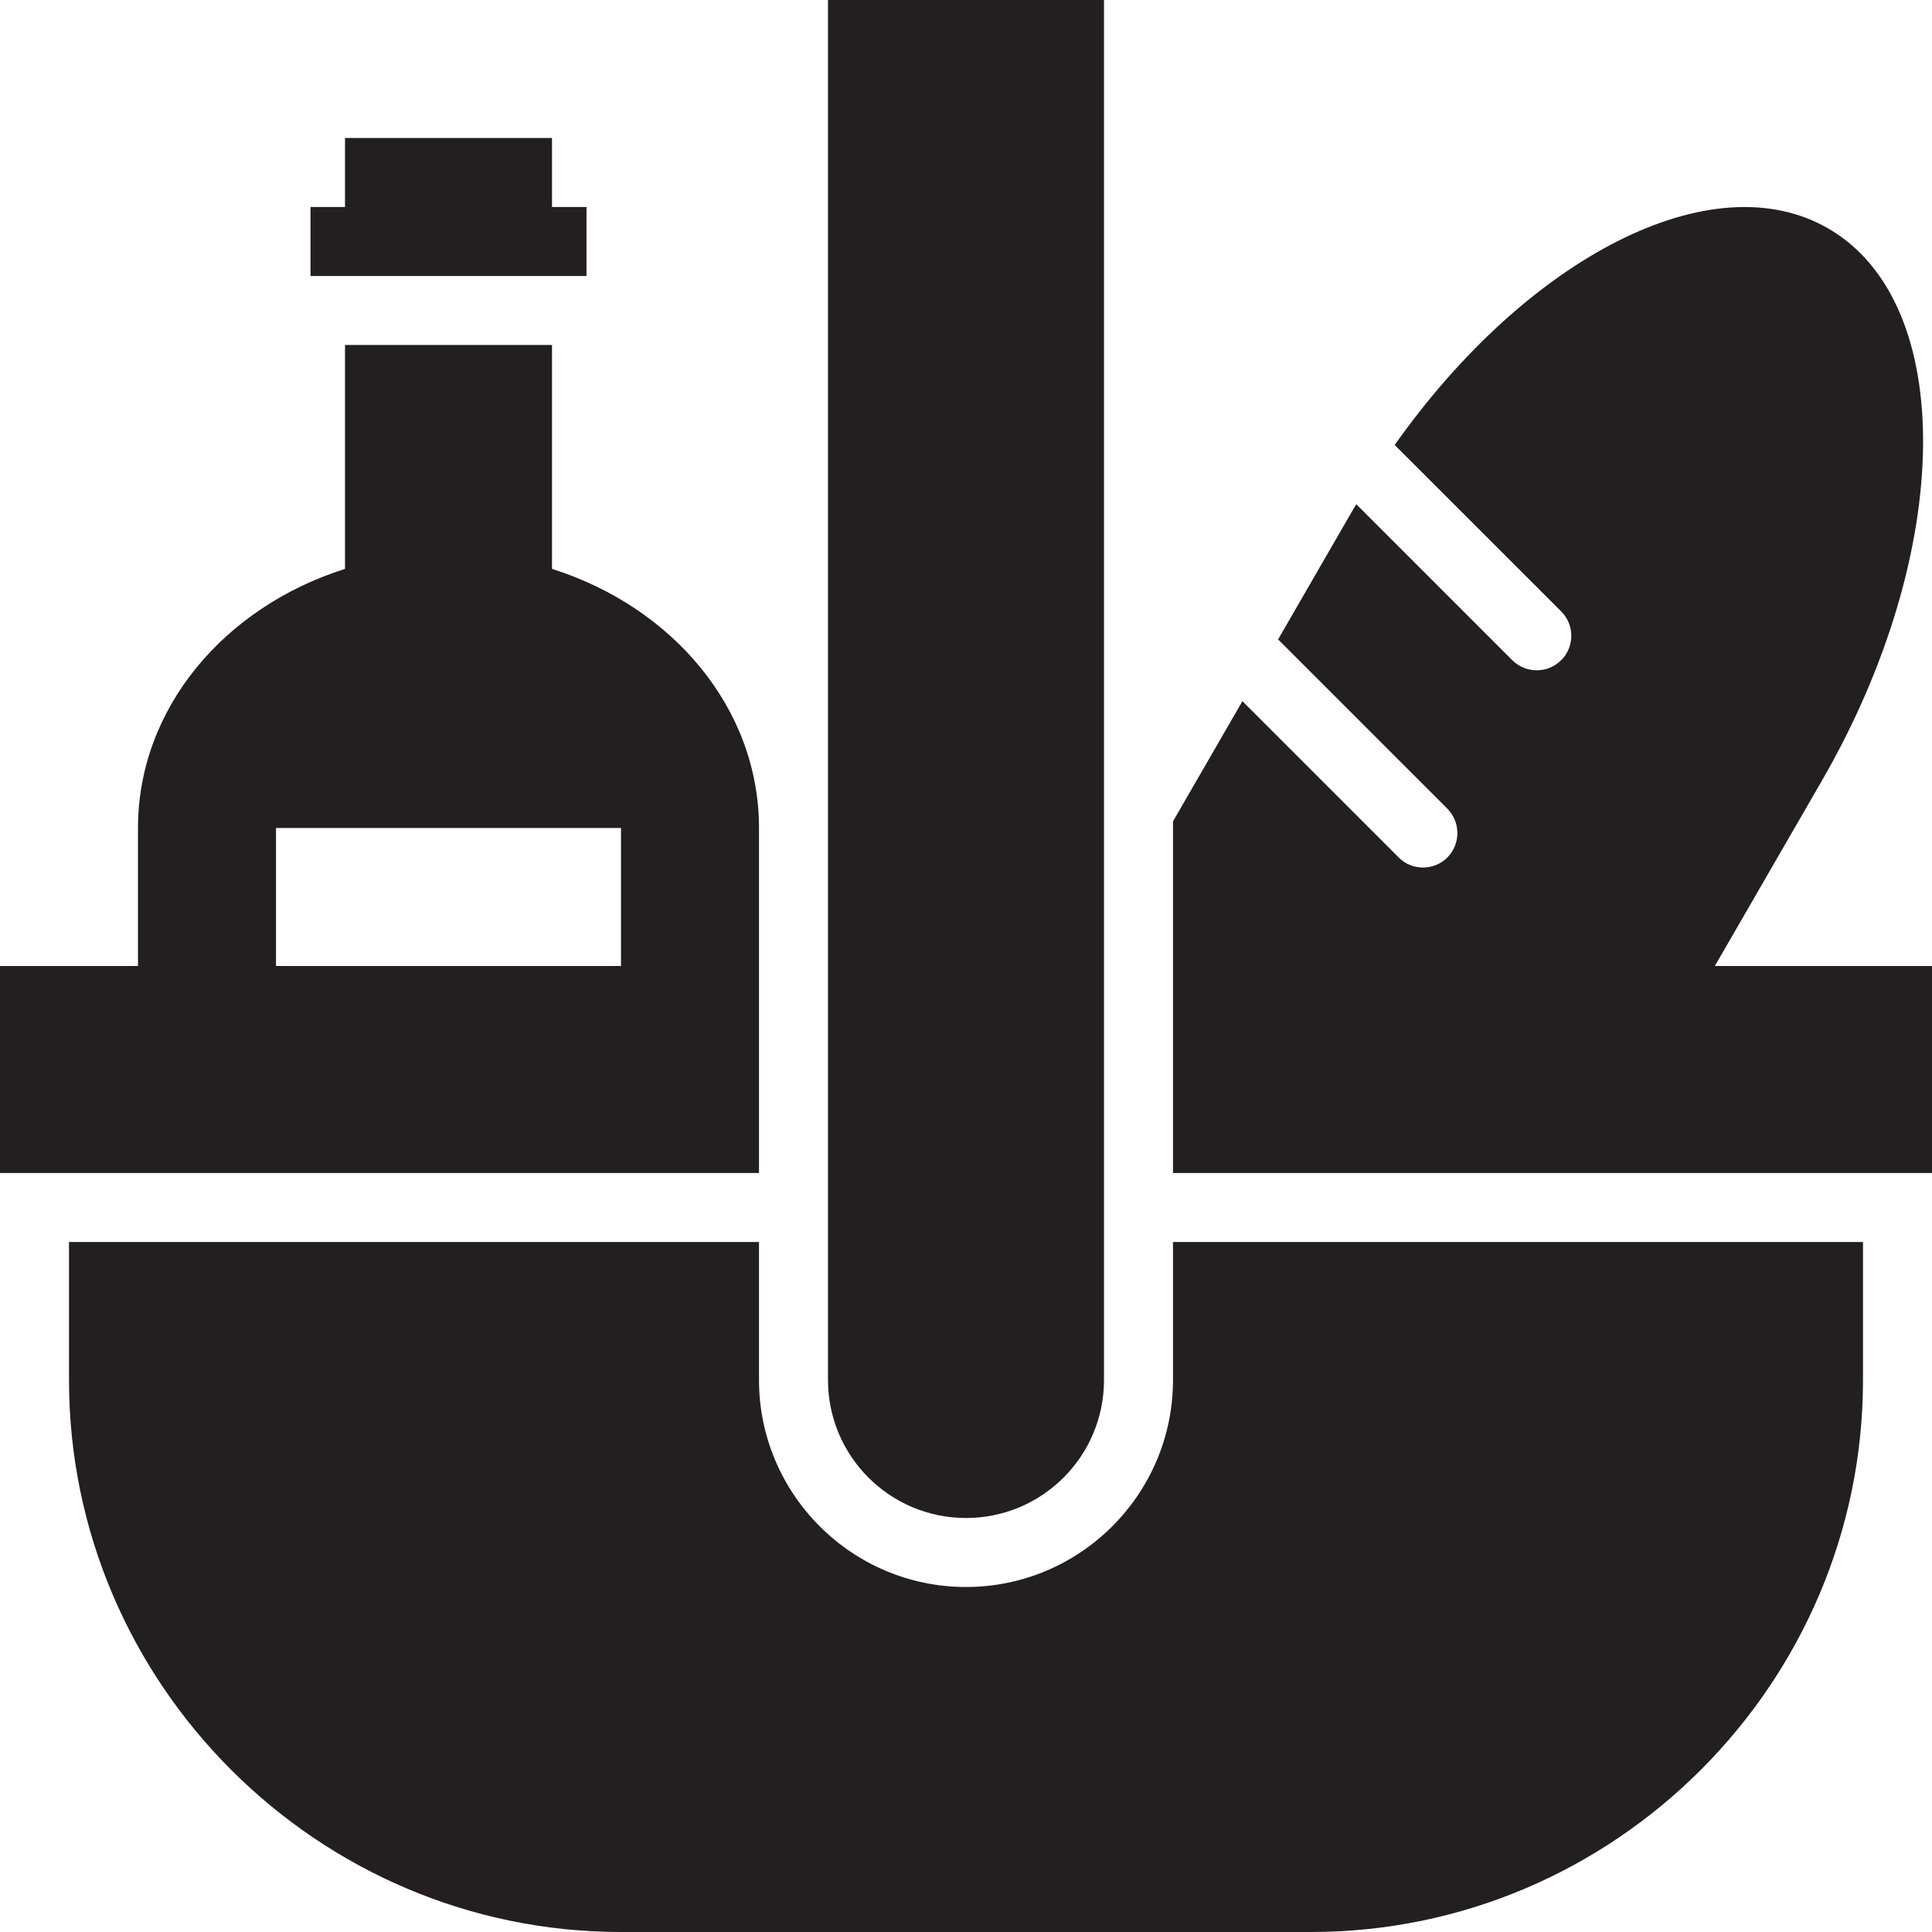 <?xml version="1.0" encoding="utf-8"?>
<svg version="1.1" id="Layer_1" xmlns="http://www.w3.org/2000/svg" xmlns:xlink="http://www.w3.org/1999/xlink" x="0px" y="0px" viewBox="0 0 28 28"
	 enable-background="new 0 0 28 28" xml:space="preserve">

	<g>
		<polygon fill="#231F20" points="8.5,3 8,3 8,2 5,2 5,3 4.5,3 4.5,4 8.5,4 		"/>
		<g>
			<defs>
				<rect id="SVGID_1_" width="28" height="28"/>
			</defs>
			<clipPath id="SVGID_2_">
				<use xlink:href="#SVGID_1_"  overflow="visible"/>
			</clipPath>
			<path clip-path="url(#SVGID_2_)" fill="#231F20" d="M24.853,14l1.552-2.687c1.919-3.322,1.959-6.925,0.089-8.003
				c-1.683-0.973-4.363,0.423-6.281,3.139l2.414,2.413c0.194,0.193,0.194,0.512-0.001,0.707l-0.001-0.001
				c-0.193,0.195-0.511,0.195-0.707,0.001l-2.261-2.261c-0.016,0.028-0.034,0.053-0.05,0.082l-1.084,1.877l2.453,2.453
				c0.194,0.195,0.194,0.513,0,0.707c-0.194,0.195-0.513,0.195-0.706-0.001l-2.264-2.264L17,11.904V17h10h1v-3H24.853z"/>
			<path clip-path="url(#SVGID_2_)" fill="#231F20" d="M17,20c0,1.654-1.346,3-3,3s-3-1.346-3-3v-2H1v2c0,4.4,3.6,8,8,8h10
				c4.4,0,8-3.6,8-8v-2H17V20z"/>
			<path clip-path="url(#SVGID_2_)" fill="#231F20" d="M11,17v-5c0-1.738-1.256-3.204-3-3.755V5H5v3.245C3.256,8.796,2,10.262,2,12
				v2H0v3h1H11z M4,12h5v2H4V12z"/>
			<path clip-path="url(#SVGID_2_)" fill="#231F20" d="M14,22c1.105,0,2-0.896,2-2V0h-4v20C12,21.104,12.896,22,14,22"/>
		</g>
	</g>

</svg>
